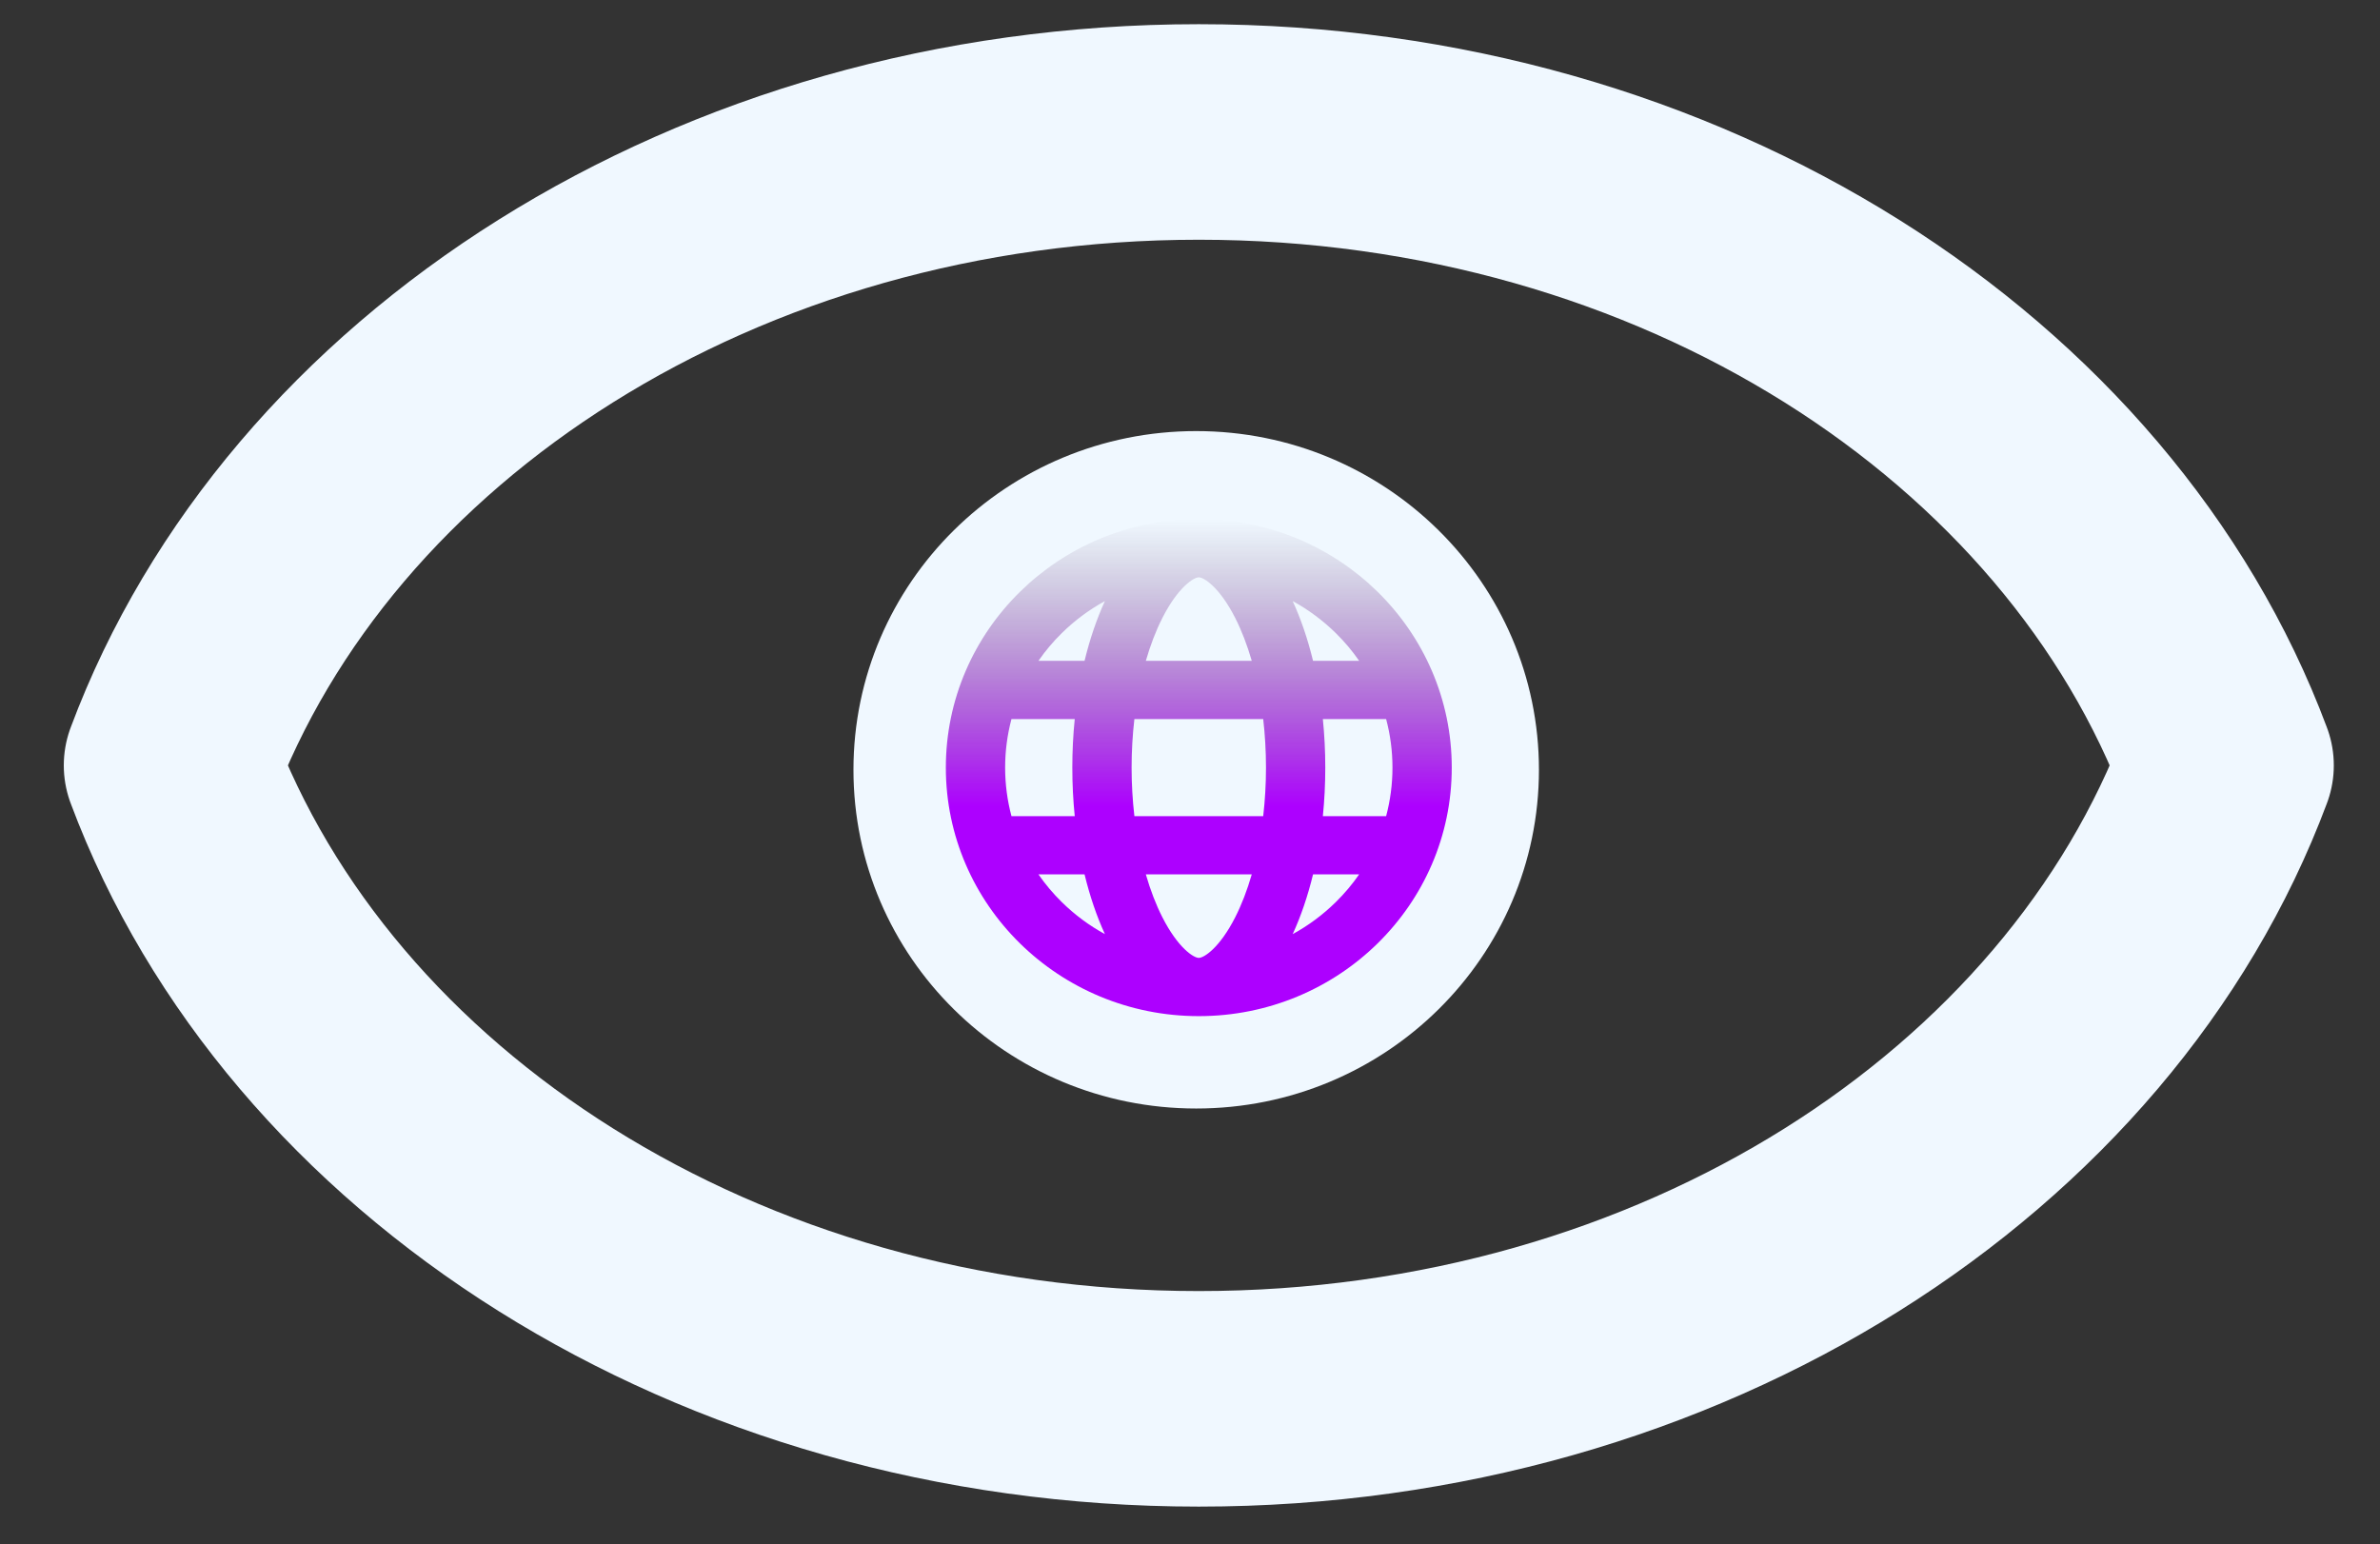 <svg width="541" height="351" viewBox="0 0 541 351" fill="none" xmlns="http://www.w3.org/2000/svg">
<rect x="0" y="0" width="541" height="351" fill="#333333" stroke="none"/>
<path d="M272.5 30C162.931 30 70.182 90.539 39 174C70.181 257.46 162.931 318 272.5 318C382.068 318 474.818 257.46 506 174C474.818 90.54 382.068 30 272.5 30Z" stroke="#F0F8FF" stroke-width="49" stroke-linecap="round" stroke-linejoin="round"/>
<ellipse cx="271.909" cy="175" rx="77.909" ry="77" fill="#F0F8FF"/>
<path d="M272.5 231C240.744 231 215 205.704 215 174.5C215 143.296 240.744 118 272.5 118C304.256 118 330 143.296 330 174.5C330 205.704 304.256 231 272.5 231ZM308.948 198.777H298.467C297.262 203.746 295.699 208.315 293.843 212.354C297.388 210.417 300.682 207.984 303.629 205.088C305.622 203.13 307.397 201.017 308.948 198.777ZM316.523 174.5C316.523 170.724 316.031 167.023 315.083 163.465H300.7C301.06 167.034 301.25 170.723 301.25 174.5C301.25 178.277 301.06 181.966 300.7 185.535H315.083C316.031 181.977 316.523 178.276 316.523 174.5ZM272.5 131.242C271.332 131.242 267.772 133.498 264.224 140.47C262.755 143.359 261.494 146.649 260.462 150.223H284.538C283.506 146.649 282.245 143.359 280.775 140.47C277.228 133.498 273.668 131.242 272.5 131.242ZM257.858 163.465C257.444 167.051 257.227 170.754 257.227 174.5C257.227 178.246 257.444 181.949 257.858 185.535H287.142C287.556 181.949 287.773 178.246 287.773 174.5C287.773 170.754 287.556 167.051 287.142 163.465H257.858ZM228.477 174.5C228.477 178.276 228.969 181.977 229.917 185.535H244.3C243.94 181.966 243.75 178.277 243.75 174.5C243.75 170.723 243.94 167.034 244.3 163.465H229.917C228.969 167.023 228.477 170.724 228.477 174.5ZM272.5 217.758C273.668 217.758 277.228 215.502 280.776 208.53C282.245 205.641 283.506 202.351 284.538 198.777H260.462C261.494 202.351 262.755 205.641 264.224 208.53C267.772 215.502 271.332 217.758 272.5 217.758ZM251.157 212.354C249.301 208.315 247.738 203.746 246.533 198.777H236.052C237.603 201.017 239.378 203.13 241.371 205.088C244.318 207.984 247.612 210.417 251.157 212.354ZM236.052 150.223H246.533C247.738 145.254 249.301 140.685 251.157 136.646C247.612 138.583 244.318 141.016 241.371 143.912C239.378 145.87 237.603 147.983 236.052 150.223ZM293.843 136.646C295.699 140.685 297.262 145.254 298.467 150.223H308.948C307.397 147.983 305.622 145.87 303.629 143.912C300.682 141.016 297.388 138.583 293.843 136.646Z" fill="url(#paint0_linear_5_3)"/>
<defs>
<linearGradient id="paint0_linear_5_3" x1="272.5" y1="231" x2="272.5" y2="118" gradientUnits="userSpaceOnUse">
<stop offset="0.422" stop-color="#AD00FF"/>
<stop offset="1" stop-color="#5A4763" stop-opacity="0"/>
</linearGradient>
</defs>
</svg>
